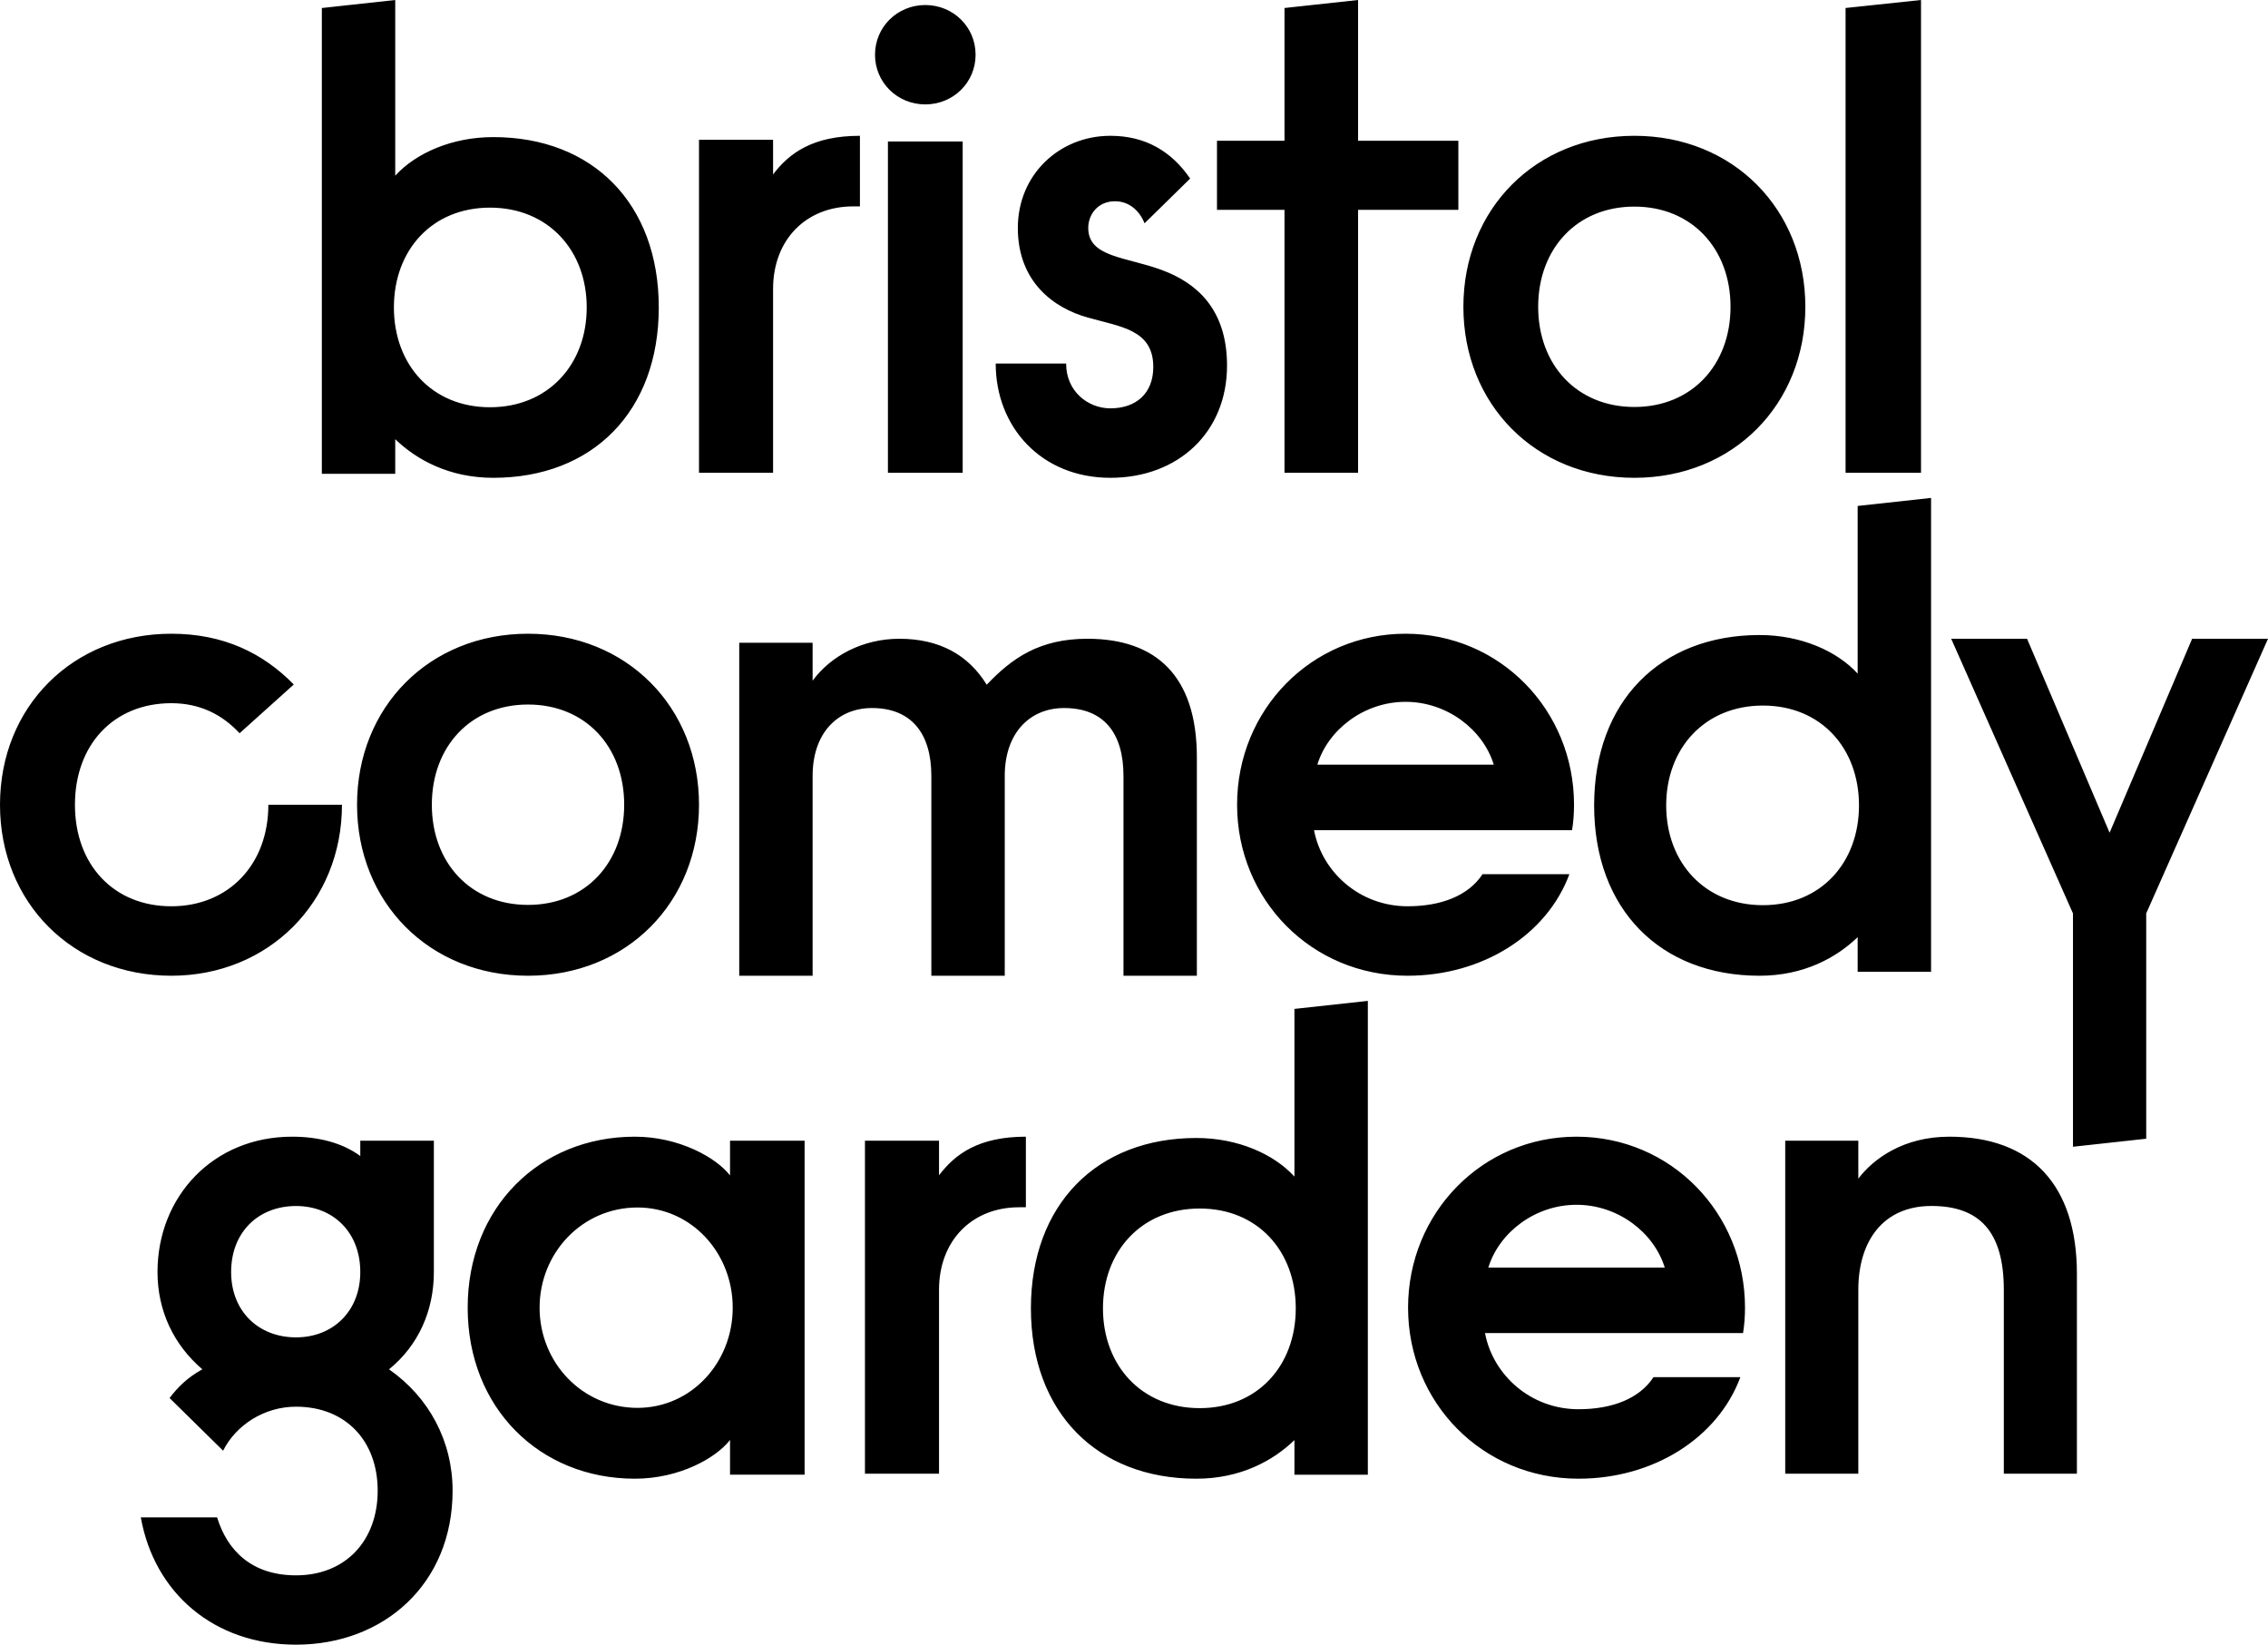 <svg xmlns="http://www.w3.org/2000/svg" width="451" height="327" viewBox="0 0 451 327"><title>logo</title><g fill="#000" fill-rule="evenodd"><path d="M97.434 80.971c11.542 0 19.237-8.467 19.237-19.844 0-11.378-7.695-19.845-19.237-19.845-11.543 0-19.105 8.467-19.105 19.845 0 11.377 7.562 19.844 19.105 19.844zM64 94.201V1.593L78.594 0v34.926c4.113-4.492 11.277-7.667 19.503-7.667 19.768 0 32.903 13.23 32.903 33.868C131 81.77 117.865 95 98.097 95c-8.756 0-15.257-3.578-19.503-7.679v6.88H64zM139 27.794h14.728v6.885C156.941 30.437 161.628 27 171 27v14.034h-1.339c-9.378 0-15.933 6.626-15.933 16.418V94H139V27.794zM176.568 94h14.864V28.134h-14.864V94zm7.426-93C189.541 1 194 5.347 194 10.879c0 5.538-4.46 9.879-10.006 9.879-5.535 0-9.994-4.341-9.994-9.879C174 5.347 178.46 1 183.994 1zM212.004 72.285c0 5.584 4.4 8.904 8.799 8.904 5.066 0 8.532-2.928 8.532-8.234 0-7.443-6.538-7.968-13.065-9.833-6.671-1.86-13.87-7.038-13.87-17.795C202.4 34.702 210.67 27 220.802 27c6.932 0 12.132 3.054 15.865 8.5l-9.066 8.897c-1.067-2.656-3.205-4.382-5.866-4.382-3.466 0-5.333 2.656-5.333 5.312 0 5.843 7.466 5.71 14.665 8.372 6.8 2.517 12.932 7.697 12.932 18.985C244 85.969 234.268 95 220.803 95 207.066 95 198 84.907 198 72.285h14.004zM255.428 1.59L270.058 0v27.991H290V41.72h-19.942V94h-14.63V41.72H242V27.991h13.428zM325 80.917c11.414 0 19.122-8.366 19.122-19.92 0-11.554-7.708-19.92-19.122-19.92-11.42 0-19.127 8.366-19.127 19.92 0 11.554 7.707 19.92 19.127 19.92M325 27c19.653 0 34 14.608 34 33.997C359 80.387 344.653 95 325 95c-19.659 0-34-14.614-34-34.003S305.341 27 325 27M367 1.59L382 0v94h-15zM34.07 180.189c11.31 0 19.293-8.234 19.293-20.186H68C68 179.386 53.363 194 34.07 194 14.51 194 0 179.52 0 160.003 0 140.47 14.51 126 34.07 126c10.378 0 18.229 3.846 24.35 10.093l-10.778 9.694c-3.327-3.585-7.718-5.976-13.573-5.976-11.443 0-19.166 8.234-19.166 20.192 0 11.952 7.723 20.186 19.166 20.186M105 179.917c11.414 0 19.122-8.366 19.122-19.92 0-11.554-7.708-19.92-19.122-19.92-11.42 0-19.127 8.366-19.127 19.92 0 11.554 7.707 19.92 19.127 19.92M105 126c19.653 0 34 14.608 34 33.997 0 19.39-14.347 34.003-34 34.003-19.659 0-34-14.614-34-34.003S85.341 126 105 126M147 127.794h14.591v7.547c3.581-4.904 9.943-8.341 17.244-8.341 8.097 0 13.795 3.31 17.376 9.141 5.04-5.301 10.485-9.141 20.03-9.141 13.535 0 21.759 7.288 21.759 23.567V194h-14.591v-39.726c0-8.606-3.985-13.499-11.81-13.499-6.76 0-11.8 4.893-11.8 13.5V194h-14.597v-39.726c0-8.606-4.112-13.499-11.806-13.499-6.765 0-11.805 4.893-11.805 13.5V194H147v-66.206zM261.959 152.03h35.082c-2.11-6.912-9.232-12.49-17.541-12.49-8.31 0-15.431 5.578-17.541 12.49zm-.66 13.02c1.583 8.36 9.1 15.139 18.597 15.139 6.726 0 12.134-2.13 14.909-6.375h17.272C307.598 185.894 294.805 194 279.896 194 260.766 194 246 178.86 246 159.997 246 141.14 260.766 126 279.5 126s33.5 15.14 33.5 33.997c0 1.727-.126 3.448-.39 5.052H261.3zM350.564 140.282c-11.542 0-19.236 8.467-19.236 19.85 0 11.372 7.694 19.839 19.236 19.839 11.541 0 19.103-8.467 19.103-19.839 0-11.383-7.562-19.85-19.103-19.85zm18.838 52.924v-6.88c-4.24 4.102-10.746 7.674-19.502 7.674-19.766 0-32.9-13.23-32.9-33.868 0-20.644 13.134-33.873 32.9-33.873 8.225 0 15.39 3.175 19.502 7.673v-33.339L384 99v94.206h-14.598zM403.087 127l16.416 38.567L435.913 127H451l-24.218 54.608v44.796L412.218 228v-46.392L388 127zM58.867 265.9c7.318 0 12.778-5.175 12.778-12.995 0-7.952-5.46-13.121-12.778-13.121-7.45 0-12.906 5.169-12.906 13.121 0 7.82 5.455 12.995 12.906 12.995m-.798-39.9c5.189 0 9.978 1.187 13.576 3.844v-3.049h14.63v26.11c0 7.688-3.055 14.58-8.914 19.351C85.343 277.828 90 286.576 90 296.384 90 314.944 76.302 327 58.867 327 42.502 327 30.655 316.662 28 301.685h15.167c1.996 6.495 6.786 11.531 15.7 11.531 9.845 0 16.237-6.892 16.237-16.832 0-9.94-6.392-16.7-16.237-16.7-6.386 0-11.974 3.71-14.502 8.747l-10.644-10.47c1.597-2.12 3.587-4.115 6.52-5.705-5.727-4.898-8.92-11.663-8.92-19.35C31.32 237.933 42.364 226 58.069 226M126.765 240.077c-10.99 0-19.465 9.03-19.465 19.926 0 10.884 8.475 19.914 19.465 19.914 10.725 0 18.94-9.03 18.94-19.914 0-10.896-8.215-19.926-18.94-19.926zM160 226.797v66.406h-14.83v-6.905c-2.78 3.585-10.058 7.702-18.935 7.702C107.3 294 93 279.917 93 260.003 93 240.077 107.3 226 126.235 226c8.74 0 16.154 4.117 18.935 7.702v-6.905H160zM172 226.794h14.728v6.885c3.213-4.242 7.9-7.679 17.272-7.679v14.034h-1.339c-9.378 0-15.933 6.626-15.933 16.418V293H172v-66.206zM238.564 240.282c-11.542 0-19.236 8.467-19.236 19.85 0 11.372 7.694 19.839 19.236 19.839 11.541 0 19.103-8.467 19.103-19.839 0-11.383-7.562-19.85-19.103-19.85zm18.838 52.924v-6.88c-4.24 4.102-10.746 7.674-19.502 7.674-19.766 0-32.9-13.23-32.9-33.868 0-20.644 13.134-33.873 32.9-33.873 8.225 0 15.39 3.175 19.502 7.673v-33.339L272 199v94.206h-14.598zM295.959 252.03h35.082c-2.11-6.912-9.232-12.49-17.541-12.49-8.31 0-15.431 5.578-17.541 12.49zm-.66 13.02c1.583 8.36 9.1 15.139 18.597 15.139 6.726 0 12.134-2.13 14.909-6.375h17.272C341.598 285.894 328.805 294 313.896 294 294.766 294 280 278.86 280 259.997 280 241.14 294.766 226 313.5 226s33.5 15.14 33.5 33.997c0 1.727-.126 3.448-.39 5.052H295.3zM355 226.794h14.533v7.547c3.033-3.977 8.979-8.341 18.1-8.341 16.383 0 25.367 9.665 25.367 27.274V293h-14.533v-36.548c0-11.646-4.888-16.677-14.4-16.677-9.513 0-14.534 6.885-14.534 16.677V293H355v-66.206z"/></g></svg>